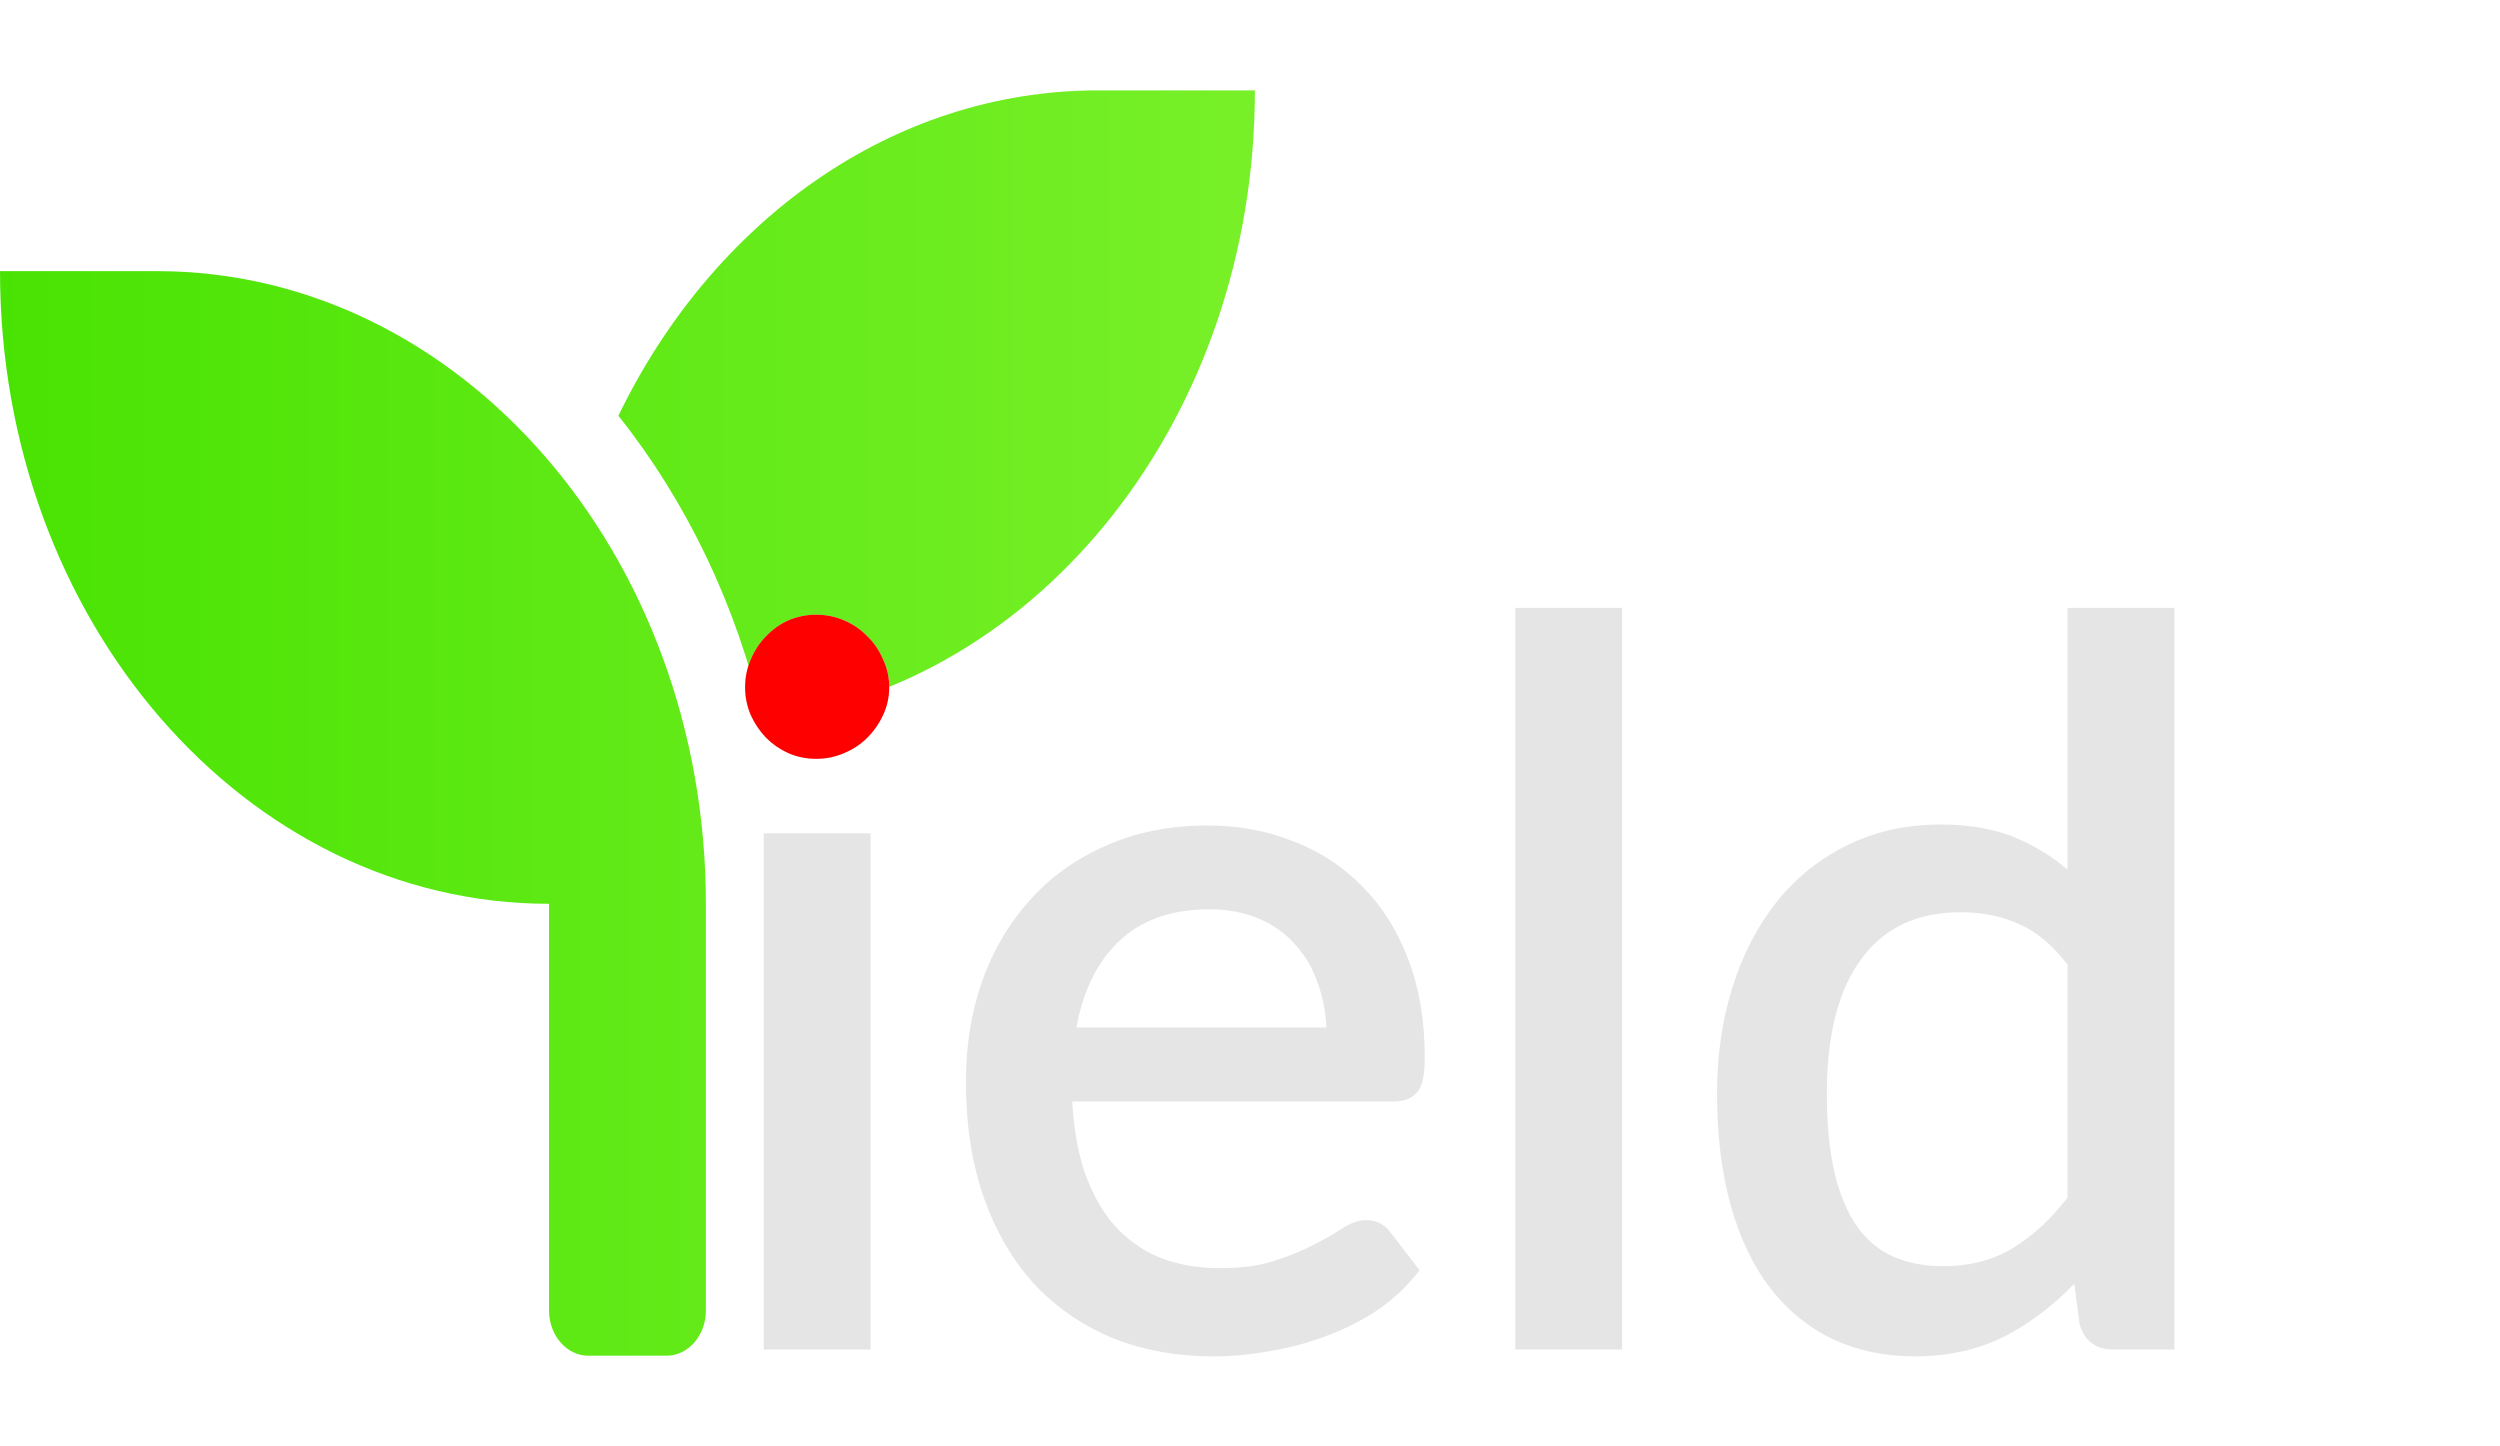 <svg width="510" height="295" viewBox="0 0 510 295" fill="none" xmlns="http://www.w3.org/2000/svg">
<path d="M32 55.312H0C0 126.585 50.15 184.375 112 184.375V267.344C112 272.414 115.6 276.562 120 276.562H136C140.4 276.562 144 272.414 144 267.344V184.375C144 113.103 93.85 55.312 32 55.312ZM224 18.438C181.9 18.438 145.3 45.23 126.15 84.812C140 102.213 150.25 123.358 155.65 146.809C212 140.067 256 85.216 256 18.438H224Z" fill="url(#paint0_linear)"/>
<path d="M269.587 271.84C273.185 270.55 276.551 268.919 279.68 266.946L279.687 266.942L279.693 266.938C282.84 264.886 285.55 262.486 287.818 259.736L288.325 259.122L287.839 258.49L282.852 252.006C281.852 250.601 280.409 249.9 278.647 249.9C277.223 249.9 275.657 250.559 273.996 251.665C272.502 252.64 270.602 253.721 268.29 254.911C266.017 256.08 263.271 257.193 260.043 258.247C256.966 259.208 253.241 259.7 248.847 259.7C244.157 259.7 239.953 258.952 236.222 257.473C232.5 255.931 229.294 253.655 226.596 250.638C223.899 247.554 221.761 243.712 220.196 239.086C218.782 234.718 217.94 229.593 217.685 223.7H284.347C286.172 223.7 287.724 223.186 288.588 221.841C288.997 221.204 289.251 220.346 289.409 219.359C289.571 218.354 289.647 217.13 289.647 215.7C289.647 208.403 288.566 201.879 286.382 196.146C284.206 190.367 281.169 185.51 277.26 181.599C273.425 177.629 268.838 174.619 263.513 172.569C258.252 170.453 252.526 169.4 246.347 169.4C238.896 169.4 232.157 170.721 226.146 173.384C220.157 175.971 215.072 179.586 210.905 184.229C206.744 188.801 203.546 194.216 201.306 200.462L201.302 200.471C199.129 206.719 198.047 213.431 198.047 220.6C198.047 229.423 199.259 237.274 201.705 244.136C204.144 250.979 207.543 256.768 211.914 261.48L211.919 261.486L211.924 261.491C216.355 266.127 221.573 269.673 227.568 272.126L227.581 272.131C233.642 274.514 240.234 275.7 247.347 275.7C251.071 275.7 254.827 275.362 258.613 274.686C262.404 274.076 266.062 273.128 269.587 271.84ZM269.587 271.84C269.588 271.84 269.589 271.84 269.59 271.839L269.247 270.9L269.584 271.841C269.585 271.841 269.586 271.841 269.587 271.84ZM176.6 172V171H175.6H157.8H156.8V172V273.3V274.3H157.8H175.6H176.6V273.3V172ZM161.186 152.71L161.194 152.714L161.201 152.717C162.865 153.44 164.635 153.8 166.5 153.8C168.363 153.8 170.13 153.441 171.792 152.72C173.499 152.008 174.976 151.038 176.207 149.807C177.485 148.529 178.488 147.101 179.206 145.523C180.003 143.854 180.4 142.076 180.4 140.2C180.4 138.329 180.005 136.556 179.213 134.892C178.5 133.188 177.498 131.718 176.207 130.493C174.979 129.197 173.502 128.194 171.792 127.48C170.13 126.759 168.363 126.4 166.5 126.4C164.635 126.4 162.865 126.76 161.201 127.483L161.194 127.486L161.186 127.49C159.603 128.209 158.201 129.216 156.983 130.503C155.756 131.732 154.79 133.205 154.08 134.908C153.359 136.57 153 138.337 153 140.2C153 142.065 153.36 143.835 154.083 145.499L154.086 145.506L154.09 145.514C154.803 147.083 155.766 148.508 156.973 149.787L156.983 149.797L156.993 149.807C158.211 151.026 159.611 151.994 161.186 152.71ZM269.896 200.611L269.9 200.622L269.904 200.633C270.965 203.639 271.545 206.958 271.635 210.6H218.405C219.685 202.508 222.623 196.238 227.154 191.707C231.929 186.932 238.42 184.5 246.747 184.5C250.698 184.5 254.192 185.18 257.246 186.516L257.254 186.52L257.262 186.523C260.325 187.799 262.896 189.643 264.992 192.056L265.001 192.066L265.011 192.077C267.172 194.429 268.803 197.268 269.896 200.611ZM329.911 126V125H328.911H311.111H310.111V126V273.3V274.3H311.111H328.911H329.911V273.3V126ZM412.555 187.707L412.561 187.71L412.568 187.713C416.163 189.324 419.572 192.206 422.777 196.434V244.664C419.227 249.318 415.352 252.903 411.158 255.445L411.152 255.448C407 258.004 402.087 259.3 396.377 259.3C392.425 259.3 388.932 258.62 385.877 257.284C382.851 255.96 380.288 253.878 378.186 251.013C376.08 248.076 374.459 244.338 373.349 239.767C372.239 235.131 371.677 229.547 371.677 223C371.677 210.651 374.189 201.296 379.076 194.801C383.93 188.351 390.849 185.1 399.977 185.1C404.649 185.1 408.836 185.975 412.555 187.707ZM442.577 126V125H441.577H423.777H422.777V126V179.66C419.652 176.671 416.161 174.282 412.305 172.496C407.739 170.284 402.285 169.2 395.977 169.2C389.04 169.2 382.752 170.595 377.132 173.404C371.599 176.137 366.916 179.931 363.091 184.781C359.273 189.621 356.354 195.334 354.322 201.903C352.289 208.409 351.277 215.444 351.277 223C351.277 231.469 352.184 238.996 354.013 245.568C355.84 252.131 358.457 257.654 361.884 262.11C365.309 266.562 369.464 269.965 374.345 272.302L374.355 272.307C379.234 274.575 384.647 275.7 390.577 275.7C397.995 275.7 404.572 274.065 410.277 270.766C415.299 267.861 419.831 264.152 423.873 259.643L425.185 269.729L425.194 269.796L425.211 269.861C425.586 271.249 426.252 272.385 427.266 273.167C428.281 273.95 429.546 274.3 430.977 274.3H441.577H442.577V273.3V126Z" fill="#E5E5E5" stroke="#E5E5E5" stroke-width="2"/>
<path d="M161.186 152.71L161.194 152.714L161.201 152.717C162.865 153.44 164.635 153.8 166.5 153.8C168.363 153.8 170.13 153.441 171.792 152.72C173.499 152.008 174.976 151.038 176.207 149.807C177.485 148.529 178.488 147.101 179.206 145.523C180.003 143.854 180.4 142.076 180.4 140.2C180.4 138.329 180.005 136.556 179.213 134.892C178.5 133.188 177.498 131.718 176.207 130.493C174.979 129.197 173.502 128.194 171.792 127.48C170.13 126.759 168.363 126.4 166.5 126.4C164.635 126.4 162.865 126.76 161.201 127.483L161.194 127.486L161.186 127.49C159.603 128.209 158.201 129.216 156.983 130.503C155.756 131.732 154.79 133.205 154.08 134.908C153.359 136.57 153 138.337 153 140.2C153 142.065 153.36 143.835 154.083 145.499L154.086 145.506L154.09 145.514C154.803 147.083 155.766 148.508 156.973 149.787L156.983 149.797L156.993 149.807C158.211 151.026 159.611 151.994 161.186 152.71Z" fill="#FF0000" stroke="#FF0000" stroke-width="2"/>
<defs>
<linearGradient id="paint0_linear" x1="2.05787e-06" y1="147" x2="256" y2="147" gradientUnits="userSpaceOnUse">
<stop stop-color="#49E303"/>
<stop offset="1" stop-color="#78F029"/>
</linearGradient>
</defs>
</svg>
